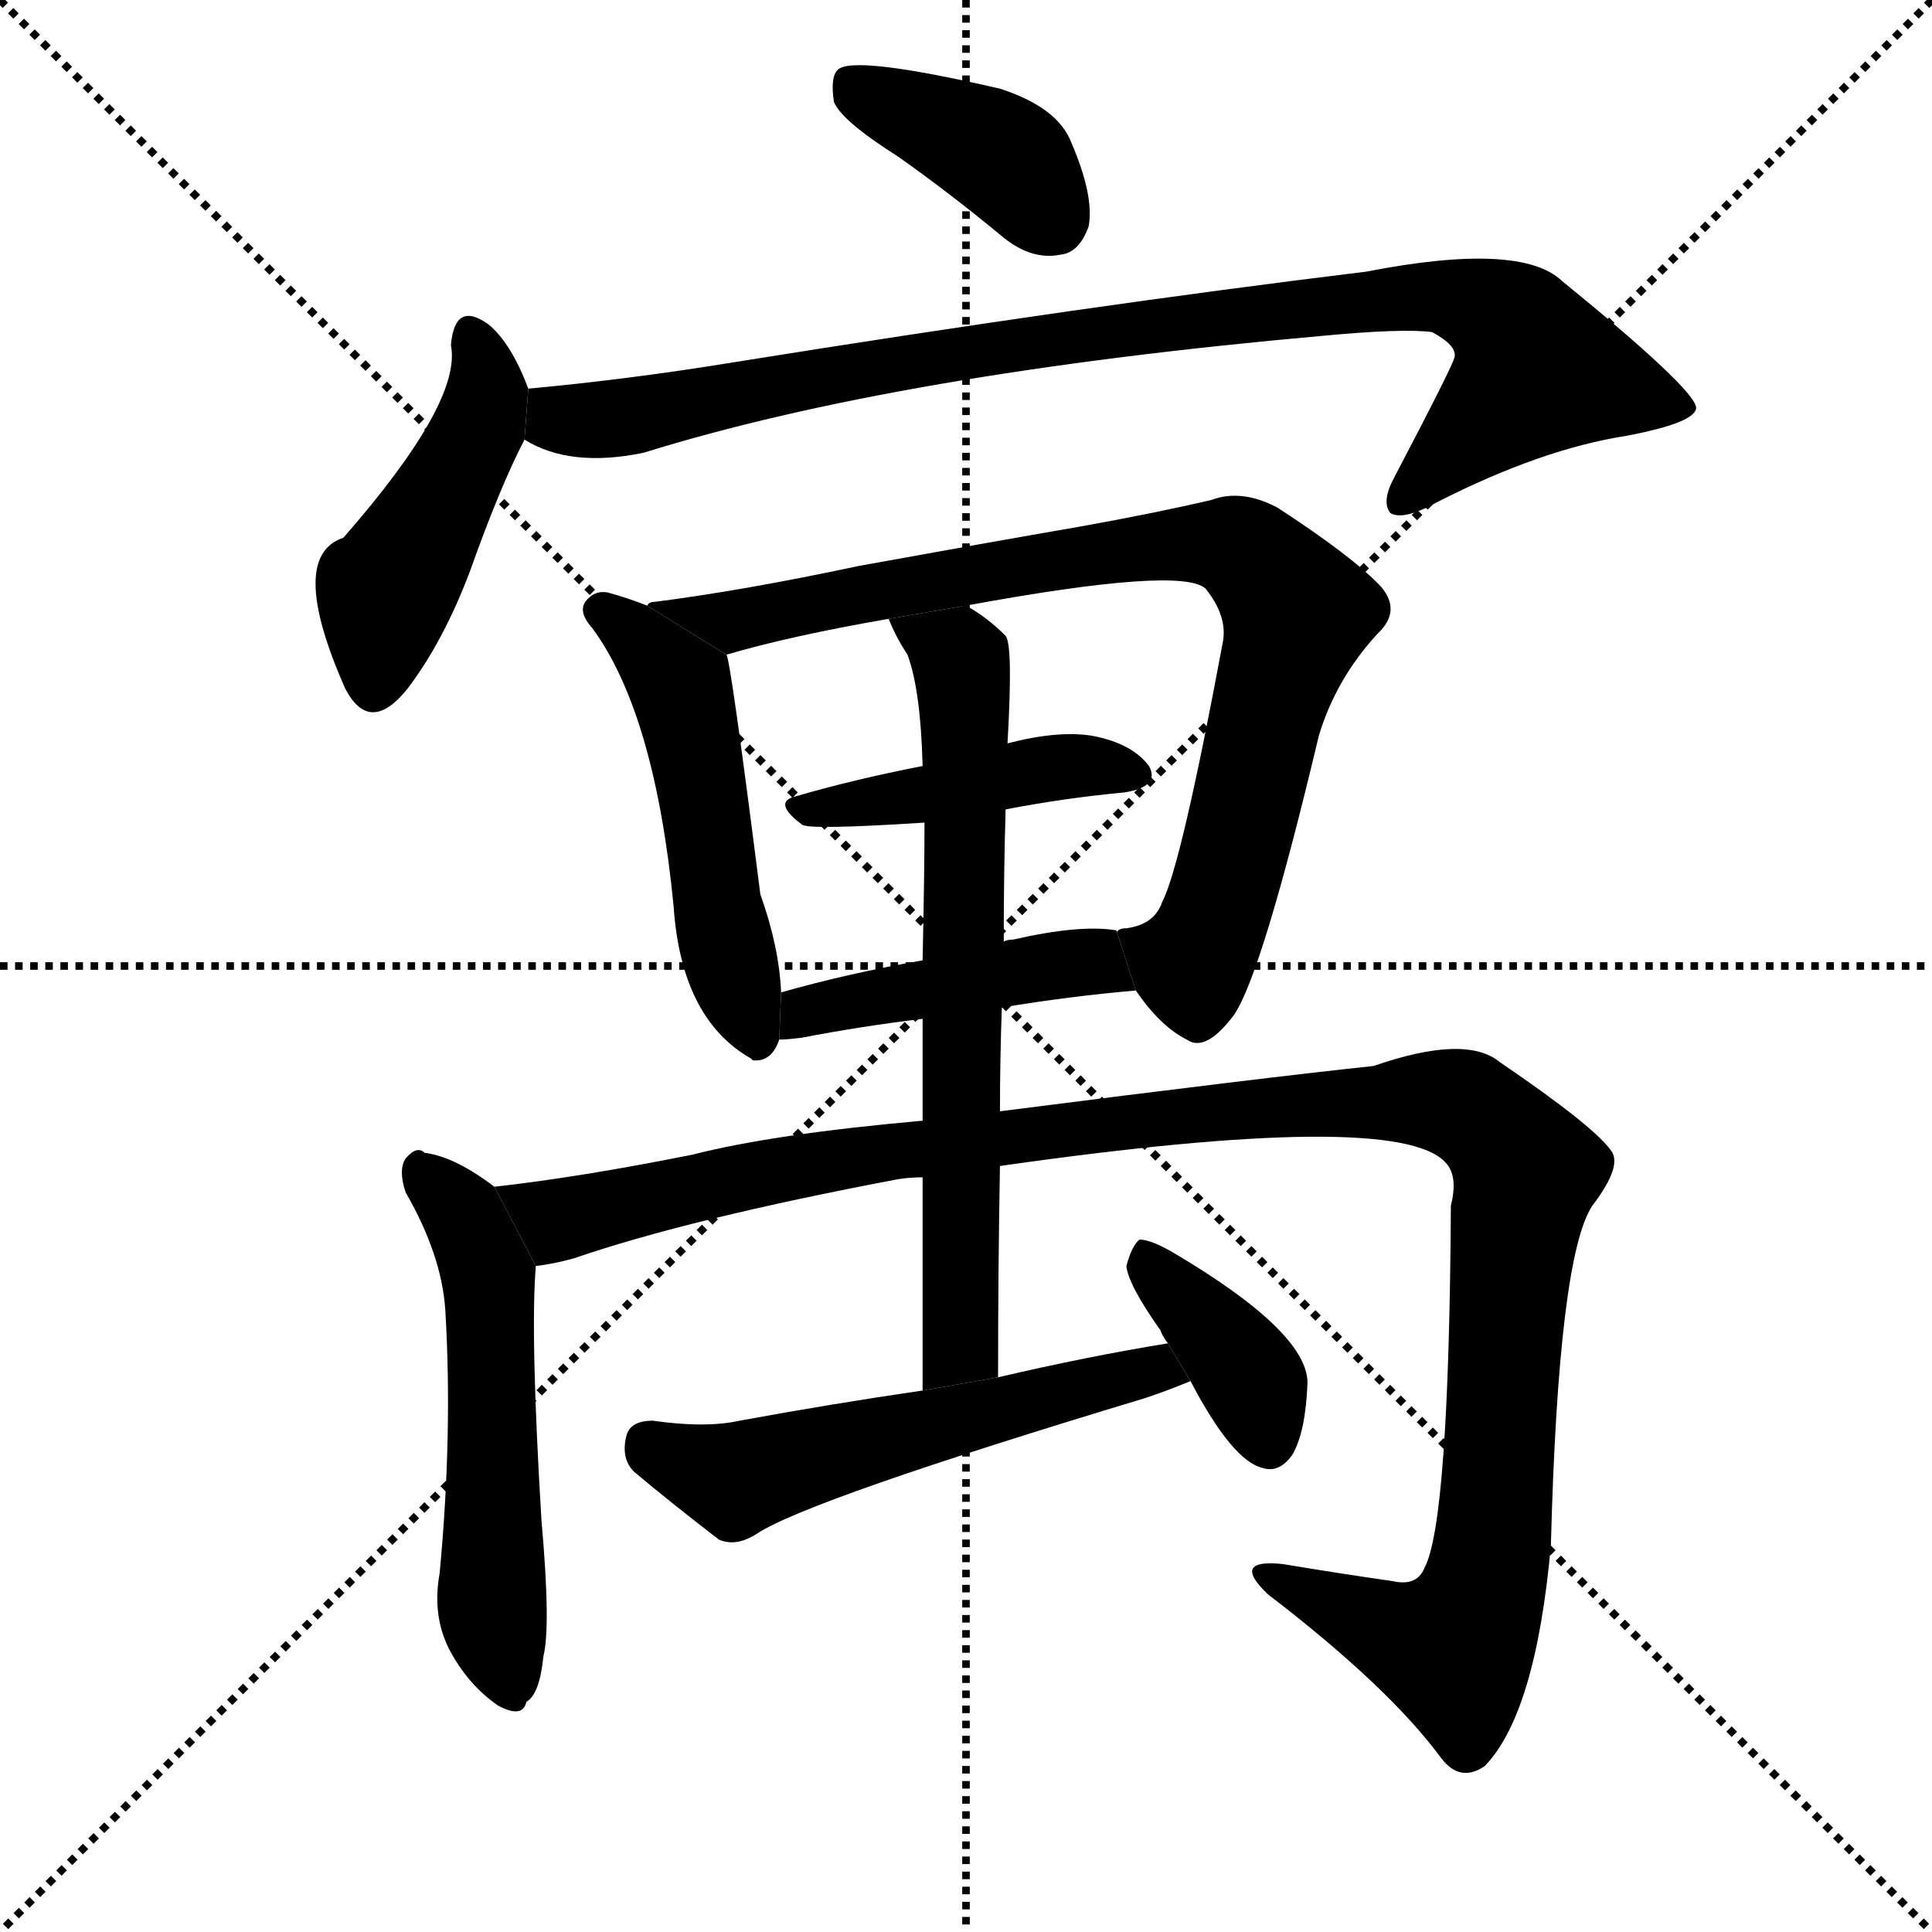 <svg version="1.1" viewBox="0 0 1024 1024" xmlns="http://www.w3.org/2000/svg">
  <g stroke="black" stroke-dasharray="1,1" stroke-width="1" transform="scale(4, 4)">
    <line x1="0" y1="0" x2="256" y2="256"></line>
    <line x1="256" y1="0" x2="0" y2="256"></line>
    <line x1="128" y1="0" x2="128" y2="256"></line>
    <line x1="0" y1="128" x2="256" y2="128"></line>
  </g>
  <g transform="scale(1, -1) translate(0, -900)">
    <style type="text/css">
      
        @keyframes keyframes0 {
          from {
            stroke: blue;
            stroke-dashoffset: 390;
            stroke-width: 128;
          }
          56% {
            animation-timing-function: step-end;
            stroke: blue;
            stroke-dashoffset: 0;
            stroke-width: 128;
          }
          to {
            stroke: black;
            stroke-width: 1024;
          }
        }
        #make-me-a-hanzi-animation-0 {
          animation: keyframes0 0.567s both;
          animation-delay: 0s;
          animation-timing-function: linear;
        }
      
        @keyframes keyframes1 {
          from {
            stroke: blue;
            stroke-dashoffset: 454;
            stroke-width: 128;
          }
          60% {
            animation-timing-function: step-end;
            stroke: blue;
            stroke-dashoffset: 0;
            stroke-width: 128;
          }
          to {
            stroke: black;
            stroke-width: 1024;
          }
        }
        #make-me-a-hanzi-animation-1 {
          animation: keyframes1 0.619s both;
          animation-delay: 0.567s;
          animation-timing-function: linear;
        }
      
        @keyframes keyframes2 {
          from {
            stroke: blue;
            stroke-dashoffset: 911;
            stroke-width: 128;
          }
          75% {
            animation-timing-function: step-end;
            stroke: blue;
            stroke-dashoffset: 0;
            stroke-width: 128;
          }
          to {
            stroke: black;
            stroke-width: 1024;
          }
        }
        #make-me-a-hanzi-animation-2 {
          animation: keyframes2 0.991s both;
          animation-delay: 1.187s;
          animation-timing-function: linear;
        }
      
        @keyframes keyframes3 {
          from {
            stroke: blue;
            stroke-dashoffset: 512;
            stroke-width: 128;
          }
          63% {
            animation-timing-function: step-end;
            stroke: blue;
            stroke-dashoffset: 0;
            stroke-width: 128;
          }
          to {
            stroke: black;
            stroke-width: 1024;
          }
        }
        #make-me-a-hanzi-animation-3 {
          animation: keyframes3 0.667s both;
          animation-delay: 2.178s;
          animation-timing-function: linear;
        }
      
        @keyframes keyframes4 {
          from {
            stroke: blue;
            stroke-dashoffset: 839;
            stroke-width: 128;
          }
          73% {
            animation-timing-function: step-end;
            stroke: blue;
            stroke-dashoffset: 0;
            stroke-width: 128;
          }
          to {
            stroke: black;
            stroke-width: 1024;
          }
        }
        #make-me-a-hanzi-animation-4 {
          animation: keyframes4 0.933s both;
          animation-delay: 2.845s;
          animation-timing-function: linear;
        }
      
        @keyframes keyframes5 {
          from {
            stroke: blue;
            stroke-dashoffset: 429;
            stroke-width: 128;
          }
          58% {
            animation-timing-function: step-end;
            stroke: blue;
            stroke-dashoffset: 0;
            stroke-width: 128;
          }
          to {
            stroke: black;
            stroke-width: 1024;
          }
        }
        #make-me-a-hanzi-animation-5 {
          animation: keyframes5 0.599s both;
          animation-delay: 3.778s;
          animation-timing-function: linear;
        }
      
        @keyframes keyframes6 {
          from {
            stroke: blue;
            stroke-dashoffset: 441;
            stroke-width: 128;
          }
          59% {
            animation-timing-function: step-end;
            stroke: blue;
            stroke-dashoffset: 0;
            stroke-width: 128;
          }
          to {
            stroke: black;
            stroke-width: 1024;
          }
        }
        #make-me-a-hanzi-animation-6 {
          animation: keyframes6 0.609s both;
          animation-delay: 4.377s;
          animation-timing-function: linear;
        }
      
        @keyframes keyframes7 {
          from {
            stroke: blue;
            stroke-dashoffset: 539;
            stroke-width: 128;
          }
          64% {
            animation-timing-function: step-end;
            stroke: blue;
            stroke-dashoffset: 0;
            stroke-width: 128;
          }
          to {
            stroke: black;
            stroke-width: 1024;
          }
        }
        #make-me-a-hanzi-animation-7 {
          animation: keyframes7 0.689s both;
          animation-delay: 4.986s;
          animation-timing-function: linear;
        }
      
        @keyframes keyframes8 {
          from {
            stroke: blue;
            stroke-dashoffset: 1184;
            stroke-width: 128;
          }
          79% {
            animation-timing-function: step-end;
            stroke: blue;
            stroke-dashoffset: 0;
            stroke-width: 128;
          }
          to {
            stroke: black;
            stroke-width: 1024;
          }
        }
        #make-me-a-hanzi-animation-8 {
          animation: keyframes8 1.214s both;
          animation-delay: 5.674s;
          animation-timing-function: linear;
        }
      
        @keyframes keyframes9 {
          from {
            stroke: blue;
            stroke-dashoffset: 677;
            stroke-width: 128;
          }
          69% {
            animation-timing-function: step-end;
            stroke: blue;
            stroke-dashoffset: 0;
            stroke-width: 128;
          }
          to {
            stroke: black;
            stroke-width: 1024;
          }
        }
        #make-me-a-hanzi-animation-9 {
          animation: keyframes9 0.801s both;
          animation-delay: 6.888s;
          animation-timing-function: linear;
        }
      
        @keyframes keyframes10 {
          from {
            stroke: blue;
            stroke-dashoffset: 546;
            stroke-width: 128;
          }
          64% {
            animation-timing-function: step-end;
            stroke: blue;
            stroke-dashoffset: 0;
            stroke-width: 128;
          }
          to {
            stroke: black;
            stroke-width: 1024;
          }
        }
        #make-me-a-hanzi-animation-10 {
          animation: keyframes10 0.694s both;
          animation-delay: 7.689s;
          animation-timing-function: linear;
        }
      
        @keyframes keyframes11 {
          from {
            stroke: blue;
            stroke-dashoffset: 377;
            stroke-width: 128;
          }
          55% {
            animation-timing-function: step-end;
            stroke: blue;
            stroke-dashoffset: 0;
            stroke-width: 128;
          }
          to {
            stroke: black;
            stroke-width: 1024;
          }
        }
        #make-me-a-hanzi-animation-11 {
          animation: keyframes11 0.557s both;
          animation-delay: 8.383s;
          animation-timing-function: linear;
        }
      
    </style>
    
      <path d="M 476 817 Q 503 798 532 774 Q 547 762 562 765 Q 572 766 577 780 Q 580 796 568 824 Q 561 843 530 853 Q 452 871 444 863 Q 440 859 442 846 Q 446 836 476 817 Z" fill="black"></path>
    
      <path d="M 280 694 Q 271 718 259 728 Q 241 741 239 717 Q 245 687 182 615 Q 152 605 183 535 Q 196 510 216 535 Q 235 560 249 597 Q 265 642 278 667 L 280 694 Z" fill="black"></path>
    
      <path d="M 278 667 Q 302 652 341 660 Q 476 702 701 722 Q 743 726 759 724 Q 772 717 771 711 Q 771 708 739 647 Q 732 634 737 628 Q 744 624 762 634 Q 817 662 862 669 Q 899 676 899 684 Q 898 694 828 751 Q 806 772 724 756 Q 576 738 389 708 Q 334 699 280 694 L 278 667 Z" fill="black"></path>
    
      <path d="M 343 579 Q 333 583 322 586 Q 316 587 312 583 Q 305 577 314 567 Q 347 522 357 420 Q 361 360 398 339 L 399 338 Q 409 337 413 349 L 414 374 Q 413 398 403 426 Q 387 552 385 553 L 343 579 Z" fill="black"></path>
    
      <path d="M 602 375 Q 615 356 629 349 Q 639 342 654 362 Q 669 384 699 510 Q 708 540 730 564 Q 743 576 732 589 Q 717 605 677 631 Q 658 641 642 635 Q 612 628 573 621 Q 521 612 455 600 Q 394 587 347 581 Q 344 581 343 579 L 385 553 Q 419 563 471 572 L 512 579 Q 626 600 639 588 Q 651 573 648 559 Q 626 441 616 422 Q 612 410 597 408 Q 593 408 592 406 L 602 375 Z" fill="black"></path>
    
      <path d="M 533 471 Q 564 477 596 480 Q 615 483 609 494 Q 600 506 579 510 Q 561 513 534 506 L 489 494 Q 453 487 422 478 Q 409 475 425 463 Q 428 460 490 464 L 533 471 Z" fill="black"></path>
    
      <path d="M 531 366 Q 567 372 602 375 L 592 406 Q 592 407 591 407 Q 572 410 537 402 Q 534 402 532 401 L 489 391 Q 449 384 414 374 L 413 349 Q 417 349 425 350 Q 456 356 489 360 L 531 366 Z" fill="black"></path>
    
      <path d="M 262 271 Q 241 287 225 289 Q 221 293 215 286 Q 211 280 215 268 Q 234 235 236 206 Q 240 140 233 66 Q 229 44 238 26 Q 248 7 264 -4 Q 277 -11 279 -2 Q 286 2 288 22 Q 292 38 287 94 Q 281 193 284 229 L 262 271 Z" fill="black"></path>
    
      <path d="M 530 282 Q 740 312 766 284 Q 773 277 769 261 Q 768 93 755 69 Q 751 59 738 62 Q 710 66 680 71 Q 652 74 672 55 Q 736 6 764 -32 Q 774 -45 787 -36 Q 814 -8 822 81 Q 826 234 844 261 Q 860 282 854 290 Q 845 303 795 337 Q 777 352 728 335 Q 671 329 530 311 L 489 306 Q 410 299 367 288 Q 307 276 262 271 L 284 229 Q 293 230 304 233 Q 365 254 476 275 Q 482 276 489 276 L 530 282 Z" fill="black"></path>
    
      <path d="M 529 170 Q 529 228 530 282 L 530 311 Q 530 339 531 366 L 532 401 Q 532 438 533 471 L 534 506 Q 537 558 533 563 Q 523 573 512 579 L 471 572 Q 475 562 481 553 Q 488 534 489 494 L 490 464 Q 490 437 489 391 L 489 360 Q 489 336 489 306 L 489 276 Q 489 227 489 163 L 529 170 Z" fill="black"></path>
    
      <path d="M 619 188 Q 576 181 529 170 L 489 163 Q 441 156 392 147 Q 374 143 346 147 Q 334 147 332 139 Q 329 127 336 120 Q 355 104 381 84 Q 390 80 401 87 Q 428 105 607 159 Q 619 163 631 168 L 619 188 Z" fill="black"></path>
    
      <path d="M 631 168 Q 653 126 669 122 Q 678 119 685 129 Q 692 141 693 167 Q 693 194 622 236 Q 610 243 604 243 Q 600 240 597 229 Q 598 219 615 195 Q 616 192 619 188 L 631 168 Z" fill="black"></path>
    
    
      <clipPath id="make-me-a-hanzi-clip-0">
        <path d="M 476 817 Q 503 798 532 774 Q 547 762 562 765 Q 572 766 577 780 Q 580 796 568 824 Q 561 843 530 853 Q 452 871 444 863 Q 440 859 442 846 Q 446 836 476 817 Z"></path>
      </clipPath>
      <path clip-path="url(#make-me-a-hanzi-clip-0)" d="M 449 857 L 527 820 L 558 784" fill="none" id="make-me-a-hanzi-animation-0" stroke-dasharray="262 524" stroke-linecap="round"></path>
    
      <clipPath id="make-me-a-hanzi-clip-1">
        <path d="M 280 694 Q 271 718 259 728 Q 241 741 239 717 Q 245 687 182 615 Q 152 605 183 535 Q 196 510 216 535 Q 235 560 249 597 Q 265 642 278 667 L 280 694 Z"></path>
      </clipPath>
      <path clip-path="url(#make-me-a-hanzi-clip-1)" d="M 250 721 L 257 706 L 255 676 L 204 586 L 198 538" fill="none" id="make-me-a-hanzi-animation-1" stroke-dasharray="326 652" stroke-linecap="round"></path>
    
      <clipPath id="make-me-a-hanzi-clip-2">
        <path d="M 278 667 Q 302 652 341 660 Q 476 702 701 722 Q 743 726 759 724 Q 772 717 771 711 Q 771 708 739 647 Q 732 634 737 628 Q 744 624 762 634 Q 817 662 862 669 Q 899 676 899 684 Q 898 694 828 751 Q 806 772 724 756 Q 576 738 389 708 Q 334 699 280 694 L 278 667 Z"></path>
      </clipPath>
      <path clip-path="url(#make-me-a-hanzi-clip-2)" d="M 289 687 L 297 678 L 329 678 L 482 709 L 620 729 L 758 744 L 789 736 L 804 725 L 815 704 L 742 633" fill="none" id="make-me-a-hanzi-animation-2" stroke-dasharray="783 1566" stroke-linecap="round"></path>
    
      <clipPath id="make-me-a-hanzi-clip-3">
        <path d="M 343 579 Q 333 583 322 586 Q 316 587 312 583 Q 305 577 314 567 Q 347 522 357 420 Q 361 360 398 339 L 399 338 Q 409 337 413 349 L 414 374 Q 413 398 403 426 Q 387 552 385 553 L 343 579 Z"></path>
      </clipPath>
      <path clip-path="url(#make-me-a-hanzi-clip-3)" d="M 319 576 L 339 561 L 363 529 L 382 412 L 402 342" fill="none" id="make-me-a-hanzi-animation-3" stroke-dasharray="384 768" stroke-linecap="round"></path>
    
      <clipPath id="make-me-a-hanzi-clip-4">
        <path d="M 602 375 Q 615 356 629 349 Q 639 342 654 362 Q 669 384 699 510 Q 708 540 730 564 Q 743 576 732 589 Q 717 605 677 631 Q 658 641 642 635 Q 612 628 573 621 Q 521 612 455 600 Q 394 587 347 581 Q 344 581 343 579 L 385 553 Q 419 563 471 572 L 512 579 Q 626 600 639 588 Q 651 573 648 559 Q 626 441 616 422 Q 612 410 597 408 Q 593 408 592 406 L 602 375 Z"></path>
      </clipPath>
      <path clip-path="url(#make-me-a-hanzi-clip-4)" d="M 354 580 L 387 571 L 583 607 L 656 610 L 687 575 L 653 442 L 633 391 L 597 402" fill="none" id="make-me-a-hanzi-animation-4" stroke-dasharray="711 1422" stroke-linecap="round"></path>
    
      <clipPath id="make-me-a-hanzi-clip-5">
        <path d="M 533 471 Q 564 477 596 480 Q 615 483 609 494 Q 600 506 579 510 Q 561 513 534 506 L 489 494 Q 453 487 422 478 Q 409 475 425 463 Q 428 460 490 464 L 533 471 Z"></path>
      </clipPath>
      <path clip-path="url(#make-me-a-hanzi-clip-5)" d="M 429 472 L 478 475 L 560 494 L 600 490" fill="none" id="make-me-a-hanzi-animation-5" stroke-dasharray="301 602" stroke-linecap="round"></path>
    
      <clipPath id="make-me-a-hanzi-clip-6">
        <path d="M 531 366 Q 567 372 602 375 L 592 406 Q 592 407 591 407 Q 572 410 537 402 Q 534 402 532 401 L 489 391 Q 449 384 414 374 L 413 349 Q 417 349 425 350 Q 456 356 489 360 L 531 366 Z"></path>
      </clipPath>
      <path clip-path="url(#make-me-a-hanzi-clip-6)" d="M 419 355 L 439 367 L 563 389 L 585 387 L 595 378" fill="none" id="make-me-a-hanzi-animation-6" stroke-dasharray="313 626" stroke-linecap="round"></path>
    
      <clipPath id="make-me-a-hanzi-clip-7">
        <path d="M 262 271 Q 241 287 225 289 Q 221 293 215 286 Q 211 280 215 268 Q 234 235 236 206 Q 240 140 233 66 Q 229 44 238 26 Q 248 7 264 -4 Q 277 -11 279 -2 Q 286 2 288 22 Q 292 38 287 94 Q 281 193 284 229 L 262 271 Z"></path>
      </clipPath>
      <path clip-path="url(#make-me-a-hanzi-clip-7)" d="M 222 280 L 247 254 L 259 225 L 260 56 L 270 11" fill="none" id="make-me-a-hanzi-animation-7" stroke-dasharray="411 822" stroke-linecap="round"></path>
    
      <clipPath id="make-me-a-hanzi-clip-8">
        <path d="M 530 282 Q 740 312 766 284 Q 773 277 769 261 Q 768 93 755 69 Q 751 59 738 62 Q 710 66 680 71 Q 652 74 672 55 Q 736 6 764 -32 Q 774 -45 787 -36 Q 814 -8 822 81 Q 826 234 844 261 Q 860 282 854 290 Q 845 303 795 337 Q 777 352 728 335 Q 671 329 530 311 L 489 306 Q 410 299 367 288 Q 307 276 262 271 L 284 229 Q 293 230 304 233 Q 365 254 476 275 Q 482 276 489 276 L 530 282 Z"></path>
      </clipPath>
      <path clip-path="url(#make-me-a-hanzi-clip-8)" d="M 269 266 L 296 254 L 429 283 L 583 305 L 743 318 L 776 314 L 788 307 L 809 277 L 799 224 L 795 118 L 786 55 L 771 26 L 739 34 L 673 65" fill="none" id="make-me-a-hanzi-animation-8" stroke-dasharray="1056 2112" stroke-linecap="round"></path>
    
      <clipPath id="make-me-a-hanzi-clip-9">
        <path d="M 529 170 Q 529 228 530 282 L 530 311 Q 530 339 531 366 L 532 401 Q 532 438 533 471 L 534 506 Q 537 558 533 563 Q 523 573 512 579 L 471 572 Q 475 562 481 553 Q 488 534 489 494 L 490 464 Q 490 437 489 391 L 489 360 Q 489 336 489 306 L 489 276 Q 489 227 489 163 L 529 170 Z"></path>
      </clipPath>
      <path clip-path="url(#make-me-a-hanzi-clip-9)" d="M 478 570 L 509 550 L 512 519 L 510 192 L 494 171" fill="none" id="make-me-a-hanzi-animation-9" stroke-dasharray="549 1098" stroke-linecap="round"></path>
    
      <clipPath id="make-me-a-hanzi-clip-10">
        <path d="M 619 188 Q 576 181 529 170 L 489 163 Q 441 156 392 147 Q 374 143 346 147 Q 334 147 332 139 Q 329 127 336 120 Q 355 104 381 84 Q 390 80 401 87 Q 428 105 607 159 Q 619 163 631 168 L 619 188 Z"></path>
      </clipPath>
      <path clip-path="url(#make-me-a-hanzi-clip-10)" d="M 344 135 L 389 116 L 599 172 L 623 170" fill="none" id="make-me-a-hanzi-animation-10" stroke-dasharray="418 836" stroke-linecap="round"></path>
    
      <clipPath id="make-me-a-hanzi-clip-11">
        <path d="M 631 168 Q 653 126 669 122 Q 678 119 685 129 Q 692 141 693 167 Q 693 194 622 236 Q 610 243 604 243 Q 600 240 597 229 Q 598 219 615 195 Q 616 192 619 188 L 631 168 Z"></path>
      </clipPath>
      <path clip-path="url(#make-me-a-hanzi-clip-11)" d="M 606 233 L 665 166 L 673 135" fill="none" id="make-me-a-hanzi-animation-11" stroke-dasharray="249 498" stroke-linecap="round"></path>
    
  </g>
</svg>

